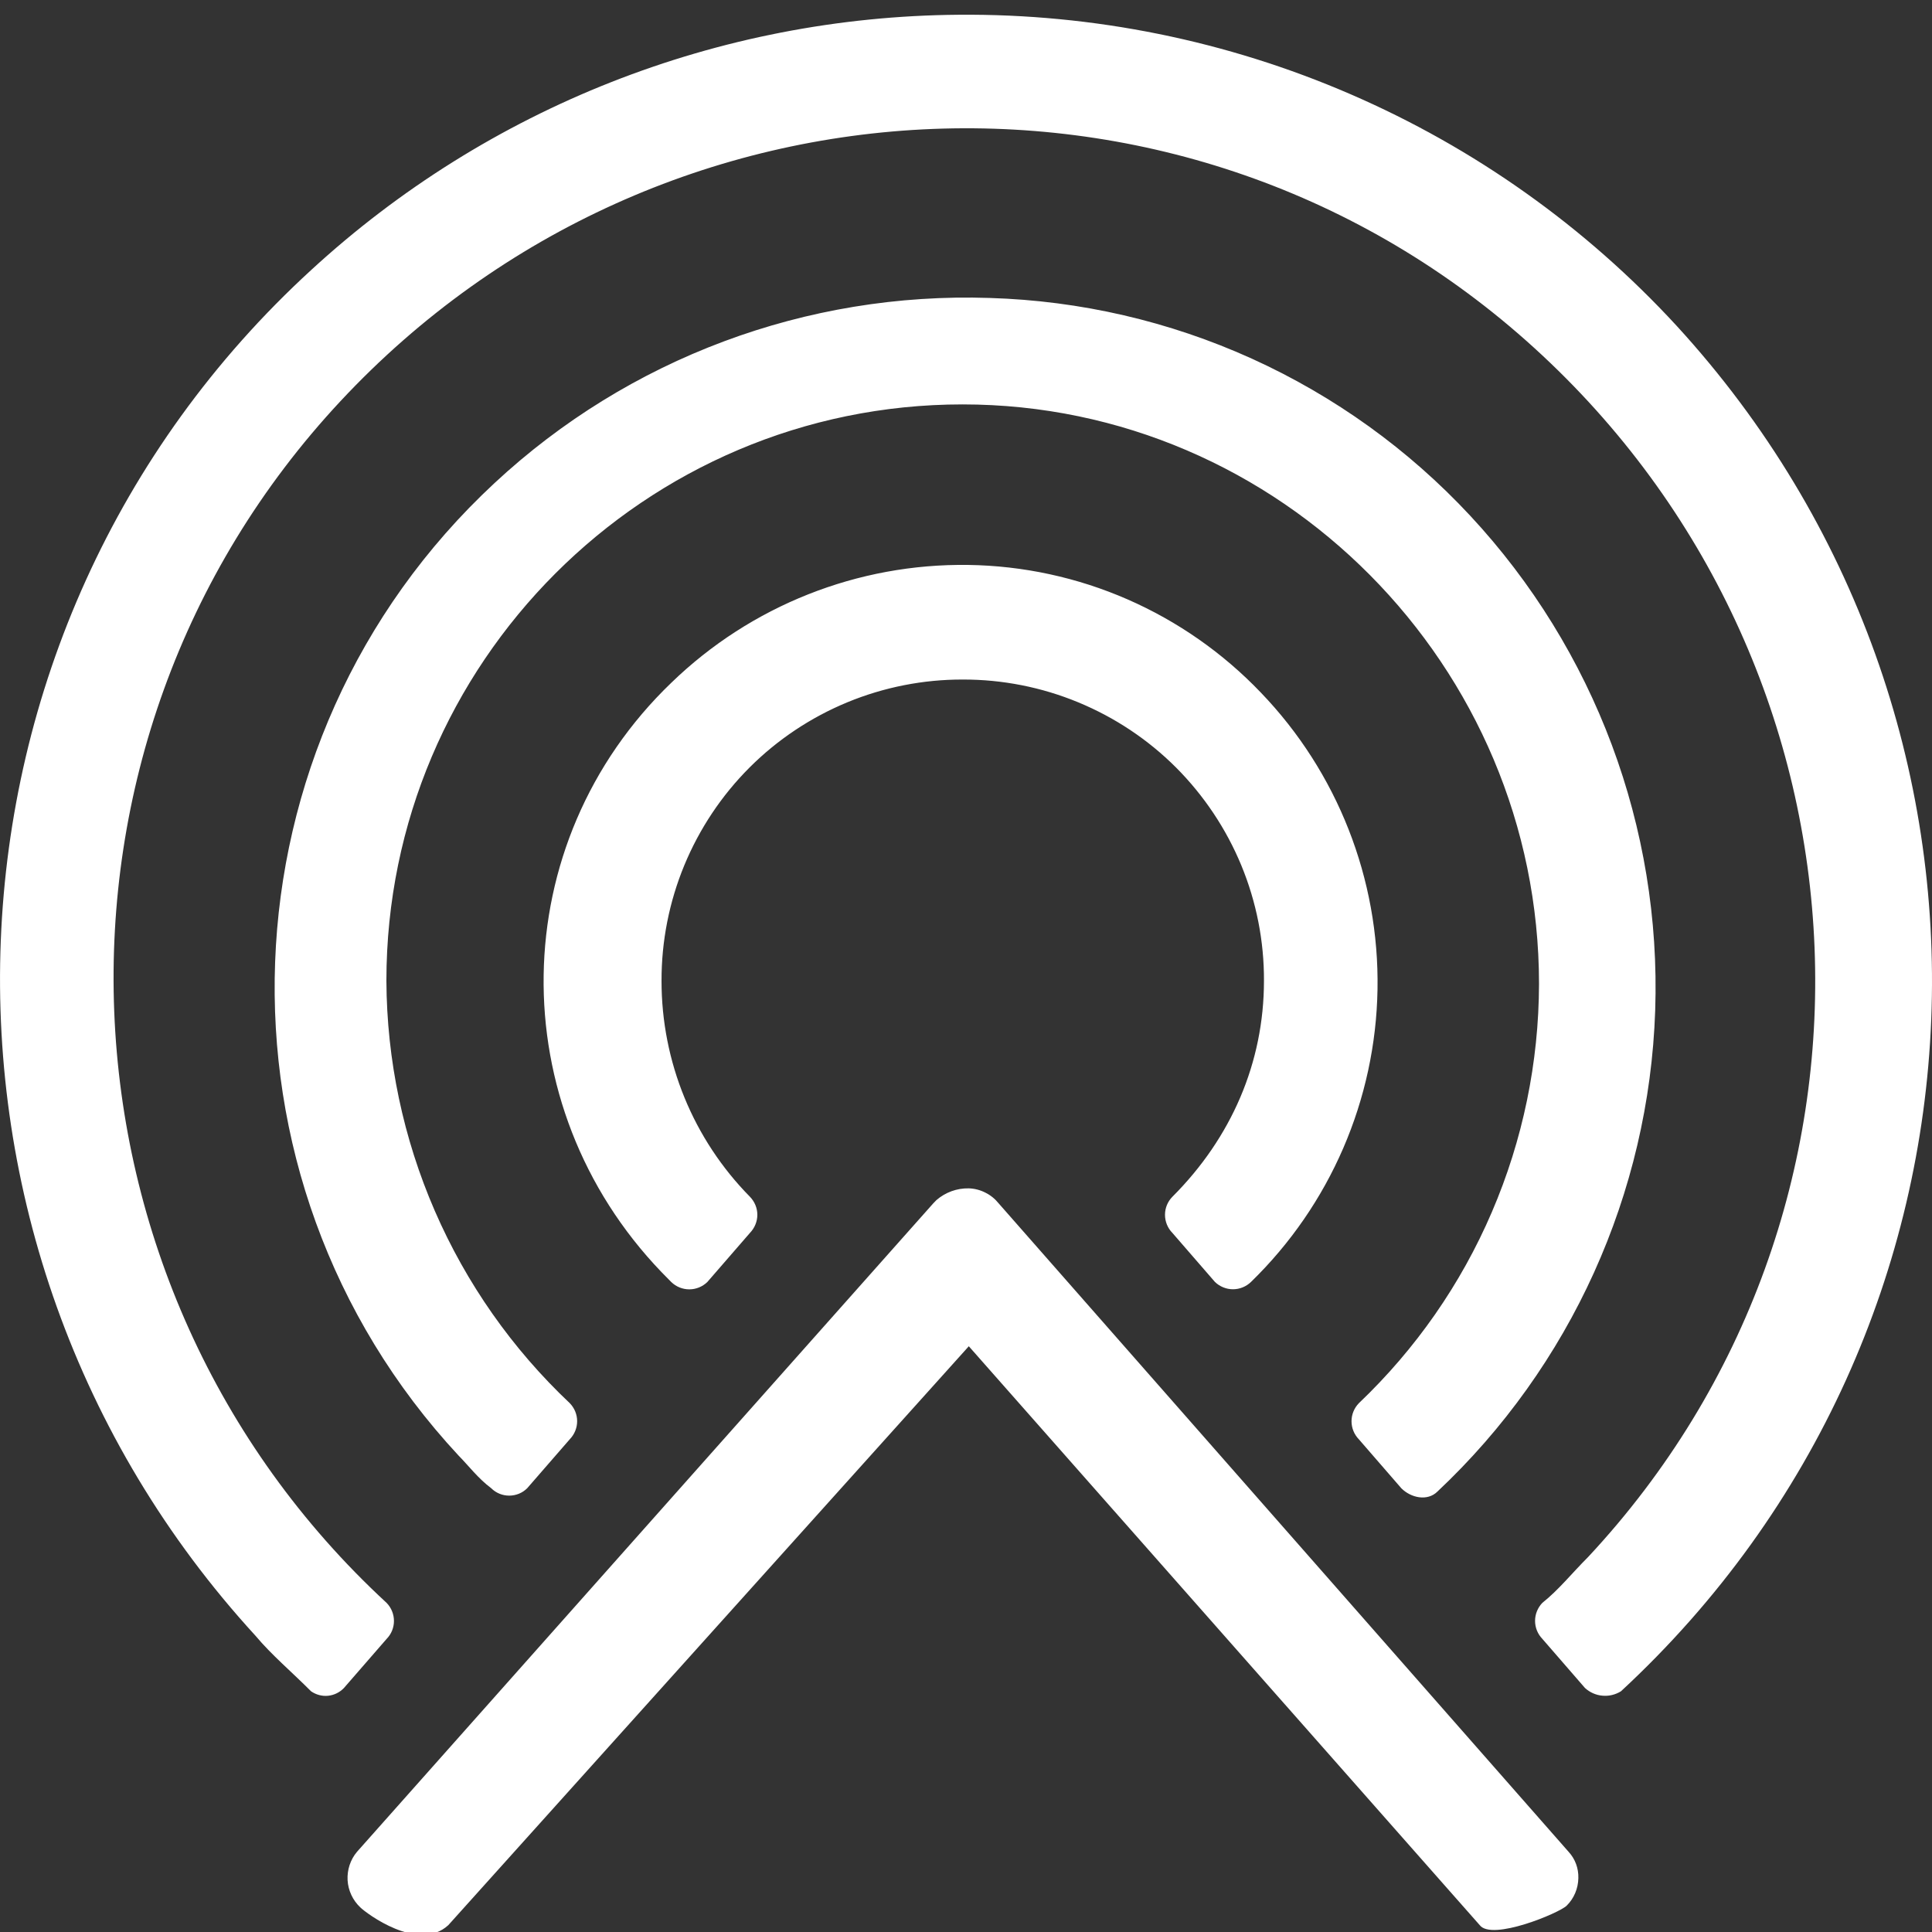 <svg width="22" height="22" viewBox="0 0 22 22" fill="none" xmlns="http://www.w3.org/2000/svg">
<rect x="0" y="0" width="22" height="22" fill="#333333" stroke="none"/>
<path d="M10.916 0.168C8.182 0.189 5.554 1.225 3.542 3.076C-0.933 7.178 -1.193 14.149 2.908 18.625C3.095 18.848 3.318 19.034 3.542 19.259C3.599 19.298 3.667 19.317 3.736 19.31C3.804 19.303 3.868 19.272 3.916 19.222L4.402 18.663C4.456 18.608 4.486 18.535 4.486 18.458C4.486 18.381 4.456 18.307 4.402 18.252C0.486 14.635 0.223 8.483 3.878 4.567C7.532 0.652 13.648 0.392 17.563 4.047C21.479 7.701 21.739 13.814 18.084 17.73C17.898 17.916 17.75 18.103 17.563 18.252C17.51 18.307 17.48 18.381 17.48 18.457C17.48 18.534 17.51 18.607 17.563 18.662L18.049 19.222C18.104 19.272 18.174 19.303 18.247 19.309C18.321 19.316 18.395 19.298 18.458 19.259C22.933 15.119 23.194 8.185 19.092 3.71C18.053 2.581 16.788 1.683 15.379 1.073C13.971 0.463 12.45 0.155 10.916 0.168ZM11.271 3.393C9.186 3.323 7.158 4.08 5.631 5.501C2.461 8.446 2.276 13.405 5.221 16.574C5.333 16.687 5.444 16.835 5.594 16.947C5.648 17.001 5.722 17.031 5.798 17.031C5.875 17.031 5.949 17.001 6.003 16.947L6.489 16.388C6.542 16.333 6.572 16.26 6.572 16.183C6.572 16.107 6.542 16.034 6.489 15.979C5.833 15.36 5.31 14.615 4.951 13.788C4.592 12.961 4.404 12.07 4.4 11.168C4.4 7.551 7.344 4.605 10.961 4.605C14.579 4.605 17.525 7.587 17.525 11.204C17.523 12.097 17.341 12.981 16.988 13.802C16.636 14.623 16.12 15.363 15.473 15.979C15.42 16.034 15.39 16.107 15.39 16.184C15.39 16.261 15.42 16.334 15.473 16.389L15.958 16.948C16.07 17.059 16.256 17.096 16.368 16.985C17.886 15.558 18.778 13.588 18.848 11.506C18.918 9.424 18.161 7.398 16.742 5.873C16.04 5.118 15.194 4.51 14.255 4.084C13.315 3.658 12.301 3.424 11.271 3.393ZM11.027 6.433C9.766 6.415 8.551 6.897 7.645 7.774C5.743 9.601 5.706 12.584 7.533 14.486L7.644 14.599C7.699 14.652 7.772 14.682 7.849 14.682C7.926 14.682 7.999 14.652 8.054 14.599L8.54 14.039C8.593 13.984 8.624 13.91 8.624 13.833C8.624 13.756 8.593 13.683 8.54 13.628C7.894 12.973 7.532 12.089 7.533 11.168C7.532 10.718 7.62 10.271 7.792 9.854C7.964 9.438 8.216 9.059 8.535 8.74C8.854 8.421 9.233 8.169 9.649 7.997C10.066 7.825 10.513 7.737 10.963 7.738C11.414 7.737 11.861 7.825 12.277 7.997C12.694 8.169 13.073 8.421 13.392 8.74C13.71 9.059 13.963 9.438 14.135 9.854C14.307 10.271 14.395 10.718 14.393 11.168C14.393 12.101 14.021 12.957 13.35 13.628C13.296 13.683 13.266 13.756 13.266 13.833C13.266 13.91 13.296 13.984 13.35 14.039L13.835 14.598C13.89 14.651 13.964 14.681 14.04 14.681C14.117 14.681 14.19 14.651 14.245 14.598C15.147 13.721 15.665 12.523 15.686 11.265C15.707 10.008 15.229 8.793 14.358 7.887C13.927 7.436 13.411 7.075 12.839 6.825C12.267 6.575 11.65 6.442 11.027 6.433ZM11.032 13.532C10.897 13.529 10.766 13.577 10.664 13.665L10.627 13.703L4.065 21.087C3.989 21.177 3.952 21.293 3.958 21.41C3.965 21.528 4.017 21.638 4.102 21.719C4.172 21.788 4.766 22.234 5.105 21.922L11.032 15.33L16.85 21.922C16.988 22.104 17.756 21.784 17.84 21.7C17.924 21.617 17.971 21.504 17.973 21.386C17.976 21.275 17.937 21.168 17.862 21.087L11.372 13.703C11.331 13.652 11.28 13.61 11.221 13.581C11.163 13.551 11.098 13.534 11.032 13.532Z" fill="white"/>
</svg>
